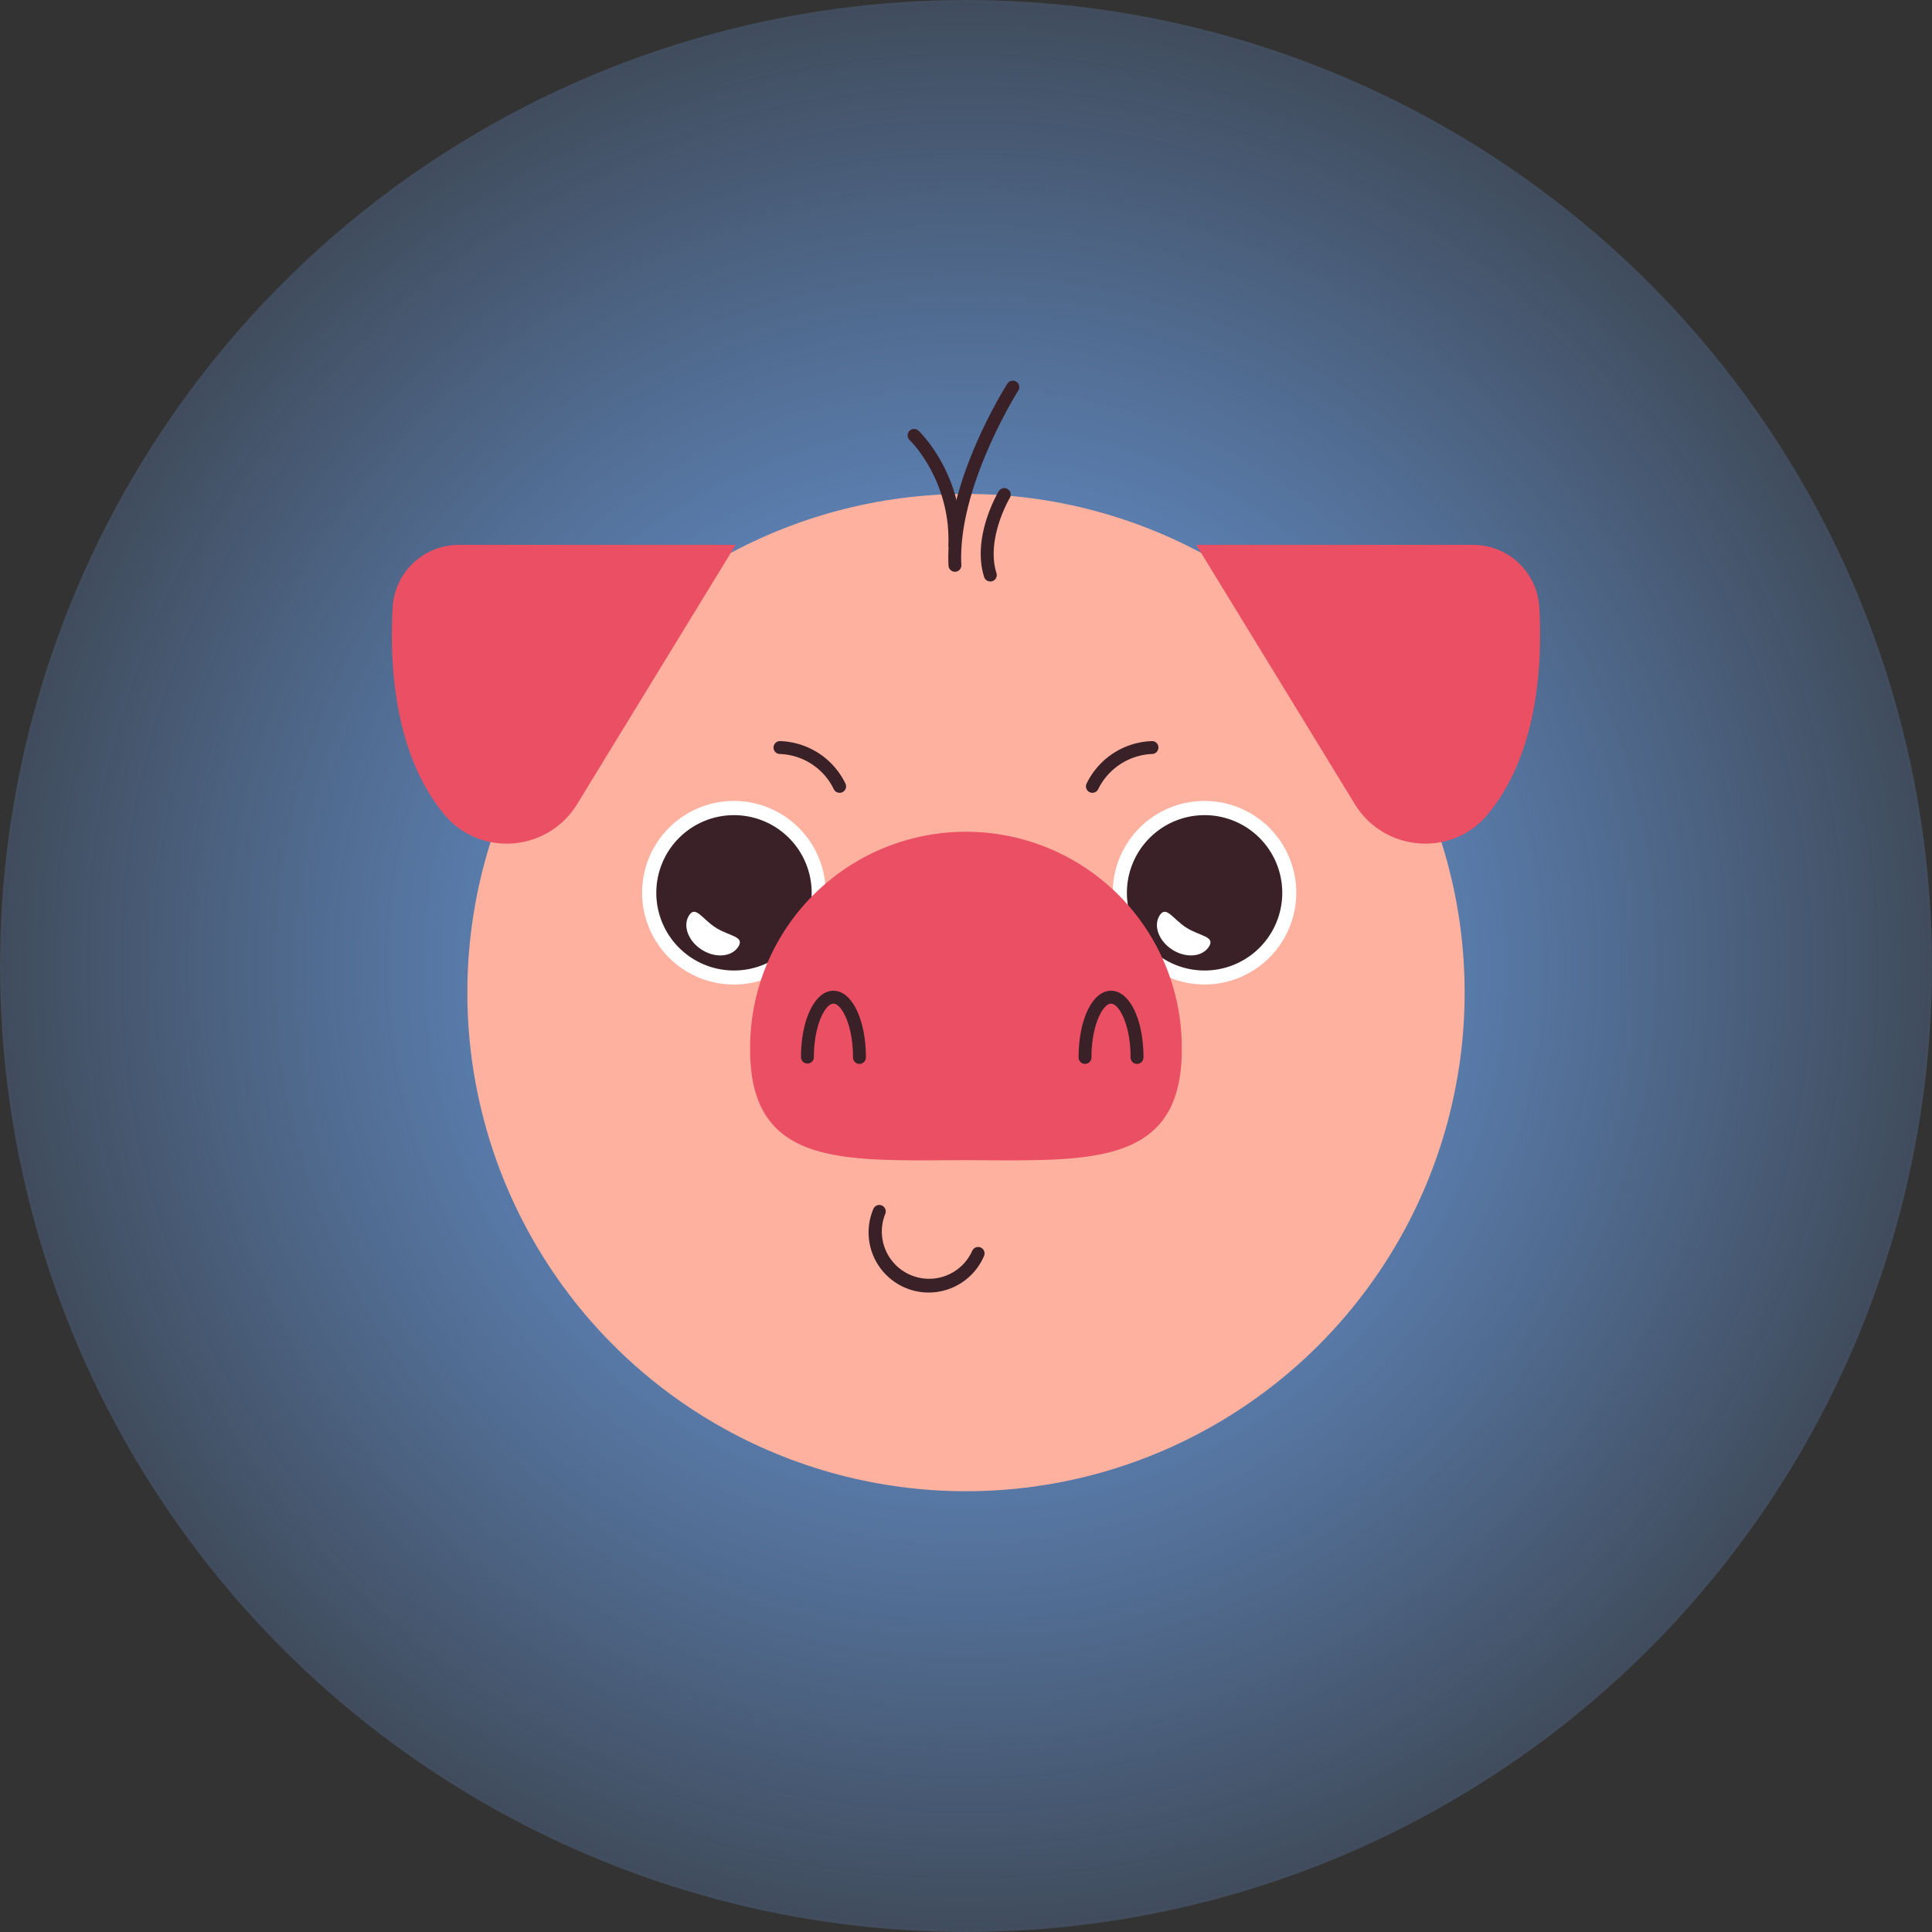 <svg xmlns="http://www.w3.org/2000/svg" xmlns:xlink="http://www.w3.org/1999/xlink" viewBox="0 0 870.52 870.52"><rect x="0" y="0" width="870.52" height="870.52" fill="#333333" stroke="none"/><defs><style>.cls-1{fill:url(#Безымянный_градиент_98);}.cls-2{fill:#ffb19f;}.cls-3{fill:#fff;}.cls-4{fill:#3a2127;}.cls-5{fill:#eb4f63;}</style><radialGradient id="Безымянный_градиент_98" cx="435.26" cy="435.26" r="435.26" gradientUnits="userSpaceOnUse"><stop offset="0.39" stop-color="#5f87be"/><stop offset="1" stop-color="#5f87be" stop-opacity="0.3"/></radialGradient></defs><g id="Слой_2" data-name="Слой 2"><g id="Слой_1-2" data-name="Слой 1"><circle class="cls-1" cx="435.26" cy="435.26" r="435.26"/><circle class="cls-2" cx="435.26" cy="447.24" r="224.68"/><path class="cls-3" d="M289.32,402.24a41.36,41.36,0,1,0,41.35-41.35A41.35,41.35,0,0,0,289.32,402.24Z"/><path class="cls-4" d="M295.72,402.24a35,35,0,1,0,34.95-34.95A35,35,0,0,0,295.72,402.24Z"/><path class="cls-3" d="M332.68,426.55c-2.95,4.66-10.32,5.29-16.45,1.4s-8.72-10.81-5.77-15.47,5.93,1.63,12.07,5.52S335.64,421.89,332.68,426.55Z"/><path class="cls-3" d="M501.37,402.24a41.35,41.35,0,1,0,41.35-41.35A41.35,41.35,0,0,0,501.37,402.24Z"/><path class="cls-4" d="M507.76,402.24a35,35,0,1,0,35-34.95A35,35,0,0,0,507.76,402.24Z"/><path class="cls-3" d="M544.73,426.55c-3,4.66-10.32,5.29-16.46,1.4s-8.72-10.81-5.77-15.47,5.94,1.63,12.07,5.52S547.68,421.89,544.73,426.55Z"/><path class="cls-5" d="M532.48,473c0,53.7-43.53,49.76-97.24,49.76S338,526.72,338,473a97.24,97.24,0,1,1,194.47,0Z"/><path class="cls-5" d="M331.48,245.52H206.73a29.82,29.82,0,0,0-29.81,28.14c-1.48,26.6.91,66.35,23.26,93.31,16.11,19.43,46.71,16.87,59.87-4.65Z"/><path class="cls-5" d="M539,245.52H663.77a29.82,29.82,0,0,1,29.81,28.14c1.48,26.6-.91,66.35-23.26,93.31-16.1,19.43-46.7,16.87-59.87-4.65Z"/><path class="cls-4" d="M418.42,582.39a27.09,27.09,0,0,1-24.89-37.69,2.9,2.9,0,1,1,5.34,2.28,21.29,21.29,0,0,0,39.18,16.65,2.9,2.9,0,0,1,5.34,2.27A27.13,27.13,0,0,1,418.42,582.39Z"/><path class="cls-4" d="M387.25,479.37a2.9,2.9,0,0,1-2.9-2.9c0-14.81-5.22-24.25-8.82-24.25s-8.81,9.44-8.81,24.25a2.91,2.91,0,0,1-5.81,0c0-17.14,6.29-30.06,14.62-30.06s14.62,12.92,14.62,30.06A2.9,2.9,0,0,1,387.25,479.37Z"/><path class="cls-4" d="M512.33,479.37a2.9,2.9,0,0,1-2.91-2.9c0-14.81-5.22-24.25-8.81-24.25s-8.82,9.44-8.82,24.25a2.9,2.9,0,0,1-5.8,0c0-17.14,6.28-30.06,14.62-30.06s14.62,12.92,14.62,30.06A2.9,2.9,0,0,1,512.33,479.37Z"/><path class="cls-4" d="M430.24,248.42h-.09a2.92,2.92,0,0,1-2.82-3c.92-29.33-17.29-47-17.47-47.14a2.9,2.9,0,1,1,4-4.21c.83.78,20.29,19.63,19.29,51.53A2.9,2.9,0,0,1,430.24,248.42Z"/><path class="cls-4" d="M430.27,257.62a2.9,2.9,0,0,1-2.89-2.75c-1.93-36.79,25.37-80.19,26.53-82a2.9,2.9,0,1,1,4.9,3.11c-.28.43-27.47,43.68-25.64,78.59a2.91,2.91,0,0,1-2.74,3.06Z"/><path class="cls-4" d="M446.2,262a2.91,2.91,0,0,1-2.77-2c-5.64-18,6.07-37.81,6.57-38.65a2.9,2.9,0,0,1,5,3c-.11.18-10.87,18.46-6,33.92A2.89,2.89,0,0,1,446.2,262Z"/><path class="cls-4" d="M378.29,357.22a2.91,2.91,0,0,1-2.68-1.77,28.08,28.08,0,0,0-24.33-15.72,2.9,2.9,0,0,1,.32-5.8A33.91,33.91,0,0,1,381,353.19a2.91,2.91,0,0,1-1.55,3.81A3,3,0,0,1,378.29,357.22Z"/><path class="cls-4" d="M492.22,357.22a3,3,0,0,1-1.13-.22,2.91,2.91,0,0,1-1.55-3.81,33.93,33.93,0,0,1,29.37-19.26,2.86,2.86,0,0,1,3.05,2.74,2.91,2.91,0,0,1-2.74,3.06,28.4,28.4,0,0,0-24.33,15.71A2.89,2.89,0,0,1,492.22,357.22Z"/></g></g></svg>